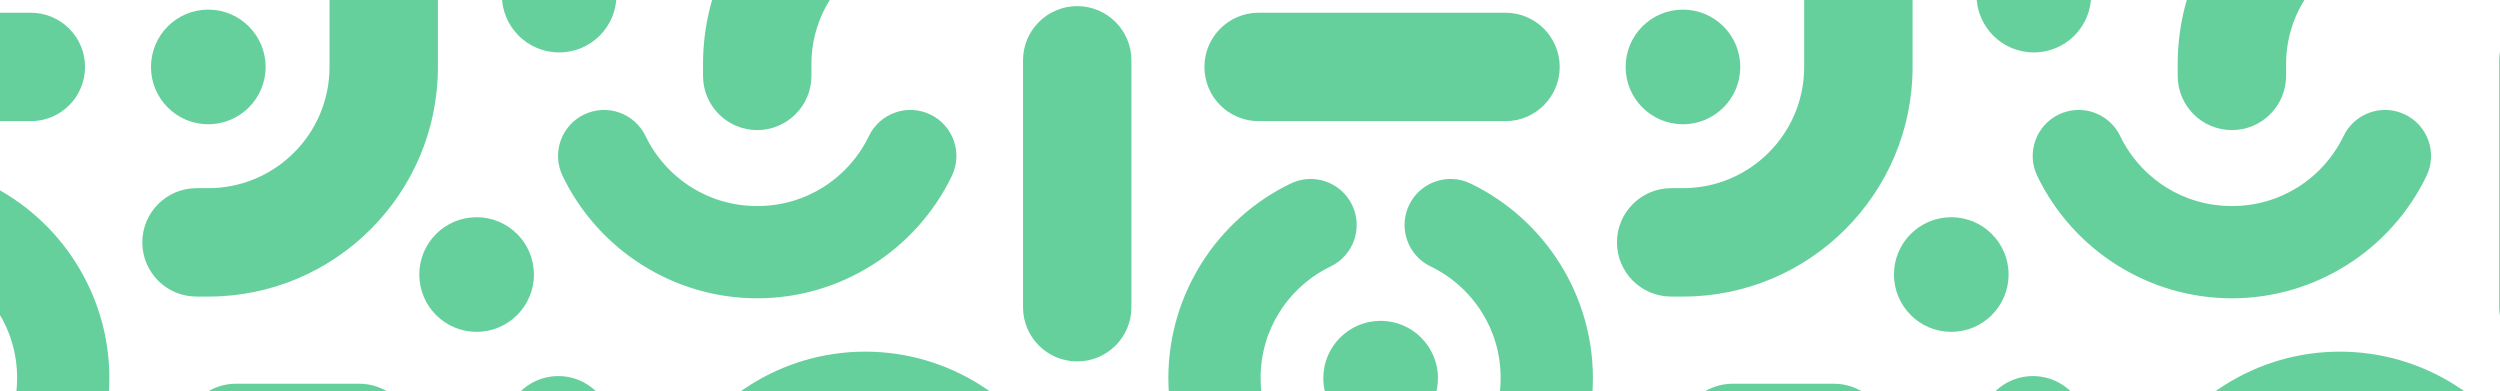 <svg xmlns="http://www.w3.org/2000/svg" x="0px" y="0px" width="1980"
     height="310" viewBox="-200 300 1105.276 271.89">
    <path fill="rgba(102, 208, 157,1)"
          d="M87.949,394.447c7.673-15.897,26.784-22.565,42.68-14.894  c15.902,7.671,22.571,26.778,14.898,42.681c-12.307,25.501-31.626,46.989-55.454,61.958C66.85,498.778,39.508,507.21,10.34,507.21  c-29.172,0-56.513-8.432-79.737-23.017c-23.829-14.969-43.147-36.457-55.451-61.958c-7.671-15.903-1.002-35.01,14.893-42.681  c15.901-7.672,35.006-1.004,42.683,14.894c7.085,14.689,18.204,27.06,31.922,35.671c13.123,8.245,28.776,13.011,45.691,13.011  c16.912,0,32.565-4.767,45.689-13.011C69.745,421.507,80.866,409.136,87.949,394.447L87.949,394.447z M-625.155,574.545  L-625.155,574.545h76.039c1.169-3.748,1.798-7.734,1.798-11.867c0-21.992-17.825-39.816-39.815-39.816  c-21.994,0-39.822,17.824-39.822,39.816C-626.955,566.81-626.324,570.796-625.155,574.545L-625.155,574.545z M-504.557,574.545  L-504.557,574.545c0.524-3.873,0.797-7.834,0.797-11.868c0-16.912-4.767-32.565-13.011-45.688  c-8.612-13.715-20.983-24.836-35.672-31.92c-15.897-7.673-22.566-26.784-14.894-42.68c7.671-15.902,26.779-22.571,42.682-14.898  c25.5,12.307,46.989,31.626,61.958,55.454c14.585,23.224,23.017,50.566,23.017,79.733c0,3.993-0.159,7.95-0.469,11.868H-504.557  L-504.557,574.545z M-375.004,574.545L-375.004,574.545h132.152c-6.395-5.01-14.451-7.998-23.205-7.998h-85.742  C-360.553,566.547-368.609,569.534-375.004,574.545L-375.004,574.545z M-156.544,574.545L-156.544,574.545h57.437  c-6.907-8.138-17.208-13.304-28.717-13.304C-139.334,561.24-149.636,566.407-156.544,574.545L-156.544,574.545z M-4.917,574.545  L-4.917,574.545h180.543c-3.403-2.566-6.917-4.991-10.537-7.264c-23.224-14.585-50.566-23.017-79.737-23.017  c-29.167,0-56.509,8.432-79.733,23.017C2,569.554-1.514,571.979-4.917,574.545L-4.917,574.545z M296.391,574.545L296.391,574.545  h64.406c-0.524-3.871-0.796-7.83-0.796-11.862c0-16.915,4.767-32.568,13.012-45.691c8.611-13.717,20.983-24.836,35.671-31.921  c15.897-7.677,22.566-26.783,14.894-42.683c-7.671-15.895-26.779-22.564-42.682-14.893c-25.5,12.304-46.989,31.622-61.958,55.451  c-14.585,23.224-23.016,50.566-23.016,79.737C295.922,566.673,296.081,570.629,296.391,574.545L296.391,574.545z M405.358,574.545  L405.358,574.545c-1.169-3.748-1.799-7.734-1.799-11.867c0-21.992,17.827-39.816,39.821-39.816c21.99,0,39.815,17.824,39.815,39.816  c0,4.133-0.63,8.119-1.799,11.867H405.358L405.358,574.545z M525.956,574.545L525.956,574.545h64.407  c0.31-3.918,0.469-7.875,0.469-11.868c0-29.167-8.431-56.509-23.016-79.733c-14.969-23.827-36.458-43.147-61.958-55.454  c-15.903-7.673-35.01-1.004-42.682,14.898c-7.671,15.896-1.003,35.007,14.894,42.68c14.689,7.083,27.06,18.204,35.672,31.92  c8.244,13.123,13.011,28.776,13.011,45.688C526.752,566.71,526.48,570.672,525.956,574.545L525.956,574.545z M664.696,574.545  L664.696,574.545h116.8c-6.395-5.01-14.451-7.998-23.204-7.998h-70.391C679.146,566.547,671.091,569.534,664.696,574.545  L664.696,574.545z M867.805,574.545L867.805,574.545h57.437c-6.907-8.138-17.208-13.304-28.718-13.304  C885.014,561.24,874.712,566.407,867.805,574.545L867.805,574.545z M1019.432,574.545L1019.432,574.545h180.543  c-3.403-2.566-6.917-4.991-10.537-7.264c-23.224-14.585-50.565-23.017-79.737-23.017c-29.167,0-56.509,8.432-79.733,23.017  C1026.349,569.554,1022.834,571.979,1019.432,574.545L1019.432,574.545z M1257.637,551.052L1257.637,551.052V304.264  c-20.604,0.227-37.235,16.997-37.235,37.651v85.743v85.743C1220.402,534.055,1237.033,550.824,1257.637,551.052L1257.637,551.052z   M1122.848,267.345L1122.848,267.345h-105.9c-12.681,22.877-19.913,49.188-19.913,77.181v8.179  c0,20.796,16.859,37.656,37.654,37.656c20.796,0,37.657-16.86,37.657-37.656v-8.179  C1072.345,310.021,1093.128,280.351,1122.848,267.345L1122.848,267.345z M924.102,267.345L924.102,267.345h-53.994  c-7.884,7.276-12.823,17.694-12.823,29.268c0,21.99,17.829,39.815,39.821,39.815c21.992,0,39.815-17.825,39.815-39.815  C936.922,285.039,931.985,274.621,924.102,267.345L924.102,267.345z M818.13,267.345L818.13,267.345h-77.851  c-1.762,9.488-2.692,19.267-2.692,29.263v9.155v31.583v9.155c0,46.484-37.722,84.204-84.21,84.204h-8.179  c-20.796,0-37.656,16.861-37.656,37.657c0,20.795,16.86,37.654,37.656,37.654h8.179c88.054,0,159.519-71.461,159.519-159.515v-9.155  v-31.583v-9.155C812.896,286.319,814.747,276.461,818.13,267.345L818.13,267.345z M603.818,267.345L603.818,267.345h-22.643  c3.739,0.282,7.515,0.427,11.322,0.427C596.303,267.772,600.078,267.627,603.818,267.345L603.818,267.345z M98.5,267.345  L98.5,267.345H-7.4c-12.681,22.877-19.913,49.188-19.913,77.181v8.179c0,20.796,16.859,37.656,37.654,37.656  c20.796,0,37.656-16.86,37.656-37.656v-8.179C47.996,310.021,68.78,280.351,98.5,267.345L98.5,267.345z M-100.246,267.345  L-100.246,267.345h-53.994c-7.883,7.276-12.823,17.694-12.823,29.268c0,21.99,17.829,39.815,39.821,39.815  s39.816-17.825,39.816-39.815C-87.426,285.039-92.364,274.621-100.246,267.345L-100.246,267.345z M-206.218,267.345  L-206.218,267.345h-77.851c-1.762,9.488-2.692,19.267-2.692,29.263v9.155v31.583v9.155c0,46.484-37.721,84.204-84.211,84.204h-8.178  c-20.796,0-37.656,16.861-37.656,37.657c0,20.795,16.86,37.654,37.656,37.654h8.178c88.054,0,159.52-71.461,159.52-159.515v-9.155  v-31.583v-9.155C-211.451,286.319-209.6,276.461-206.218,267.345L-206.218,267.345z M-420.53,267.345L-420.53,267.345h-22.644  c3.74,0.282,7.516,0.427,11.323,0.427C-428.045,267.772-424.27,267.627-420.53,267.345L-420.53,267.345z M-662.362,308.842  L-662.362,308.842v75.31h82.384h85.743c20.796,0,37.656-16.861,37.656-37.651c0-20.8-16.861-37.659-37.656-37.659h-85.743H-662.362  L-662.362,308.842z M653.377,306.679L653.377,306.679c21.99,0,39.819,17.828,39.819,39.821c0,21.99-17.829,39.815-39.819,39.815  c-21.994,0-39.817-17.825-39.817-39.815C613.56,324.507,631.383,306.679,653.377,306.679L653.377,306.679z M444.37,308.842  L444.37,308.842h85.743c20.796,0,37.656,16.859,37.656,37.659c0,20.79-16.86,37.651-37.656,37.651H444.37h-85.743  c-20.796,0-37.656-16.861-37.656-37.651c0-20.8,16.86-37.659,37.656-37.659H444.37L444.37,308.842z M799.946,490.693  L799.946,490.693c0-21.992,17.828-39.815,39.821-39.815c21.99,0,39.815,17.823,39.815,39.815c0,21.992-17.825,39.821-39.815,39.821  C817.774,530.514,799.946,512.685,799.946,490.693L799.946,490.693z M1112.297,394.447L1112.297,394.447  c7.672-15.897,26.784-22.565,42.68-14.894c15.902,7.671,22.572,26.778,14.899,42.681c-12.307,25.501-31.627,46.989-55.454,61.958  c-23.224,14.585-50.566,23.017-79.733,23.017c-29.172,0-56.513-8.432-79.737-23.017c-23.829-14.969-43.147-36.457-55.451-61.958  c-7.672-15.903-1.002-35.01,14.893-42.681c15.9-7.672,35.006-1.004,42.683,14.894c7.085,14.689,18.204,27.06,31.921,35.671  c13.123,8.245,28.776,13.011,45.691,13.011c16.912,0,32.565-4.767,45.688-13.011  C1094.092,421.507,1105.214,409.136,1112.297,394.447L1112.297,394.447z M-370.971,306.679L-370.971,306.679  c21.991,0,39.82,17.828,39.82,39.821c0,21.99-17.829,39.815-39.82,39.815c-21.993,0-39.817-17.825-39.817-39.815  C-410.788,324.507-392.964,306.679-370.971,306.679L-370.971,306.679z M194.965,427.658L194.965,427.658v-85.743  c0-20.796,16.859-37.657,37.659-37.657c20.791,0,37.651,16.861,37.651,37.657v85.743v85.743c0,20.796-16.86,37.657-37.651,37.657  c-20.8,0-37.659-16.861-37.659-37.657V427.658L194.965,427.658z M-224.402,490.693L-224.402,490.693  c0-21.992,17.828-39.815,39.821-39.815c21.991,0,39.815,17.823,39.815,39.815c0,21.992-17.825,39.821-39.815,39.821  C-206.574,530.514-224.402,512.685-224.402,490.693z"/>
</svg>